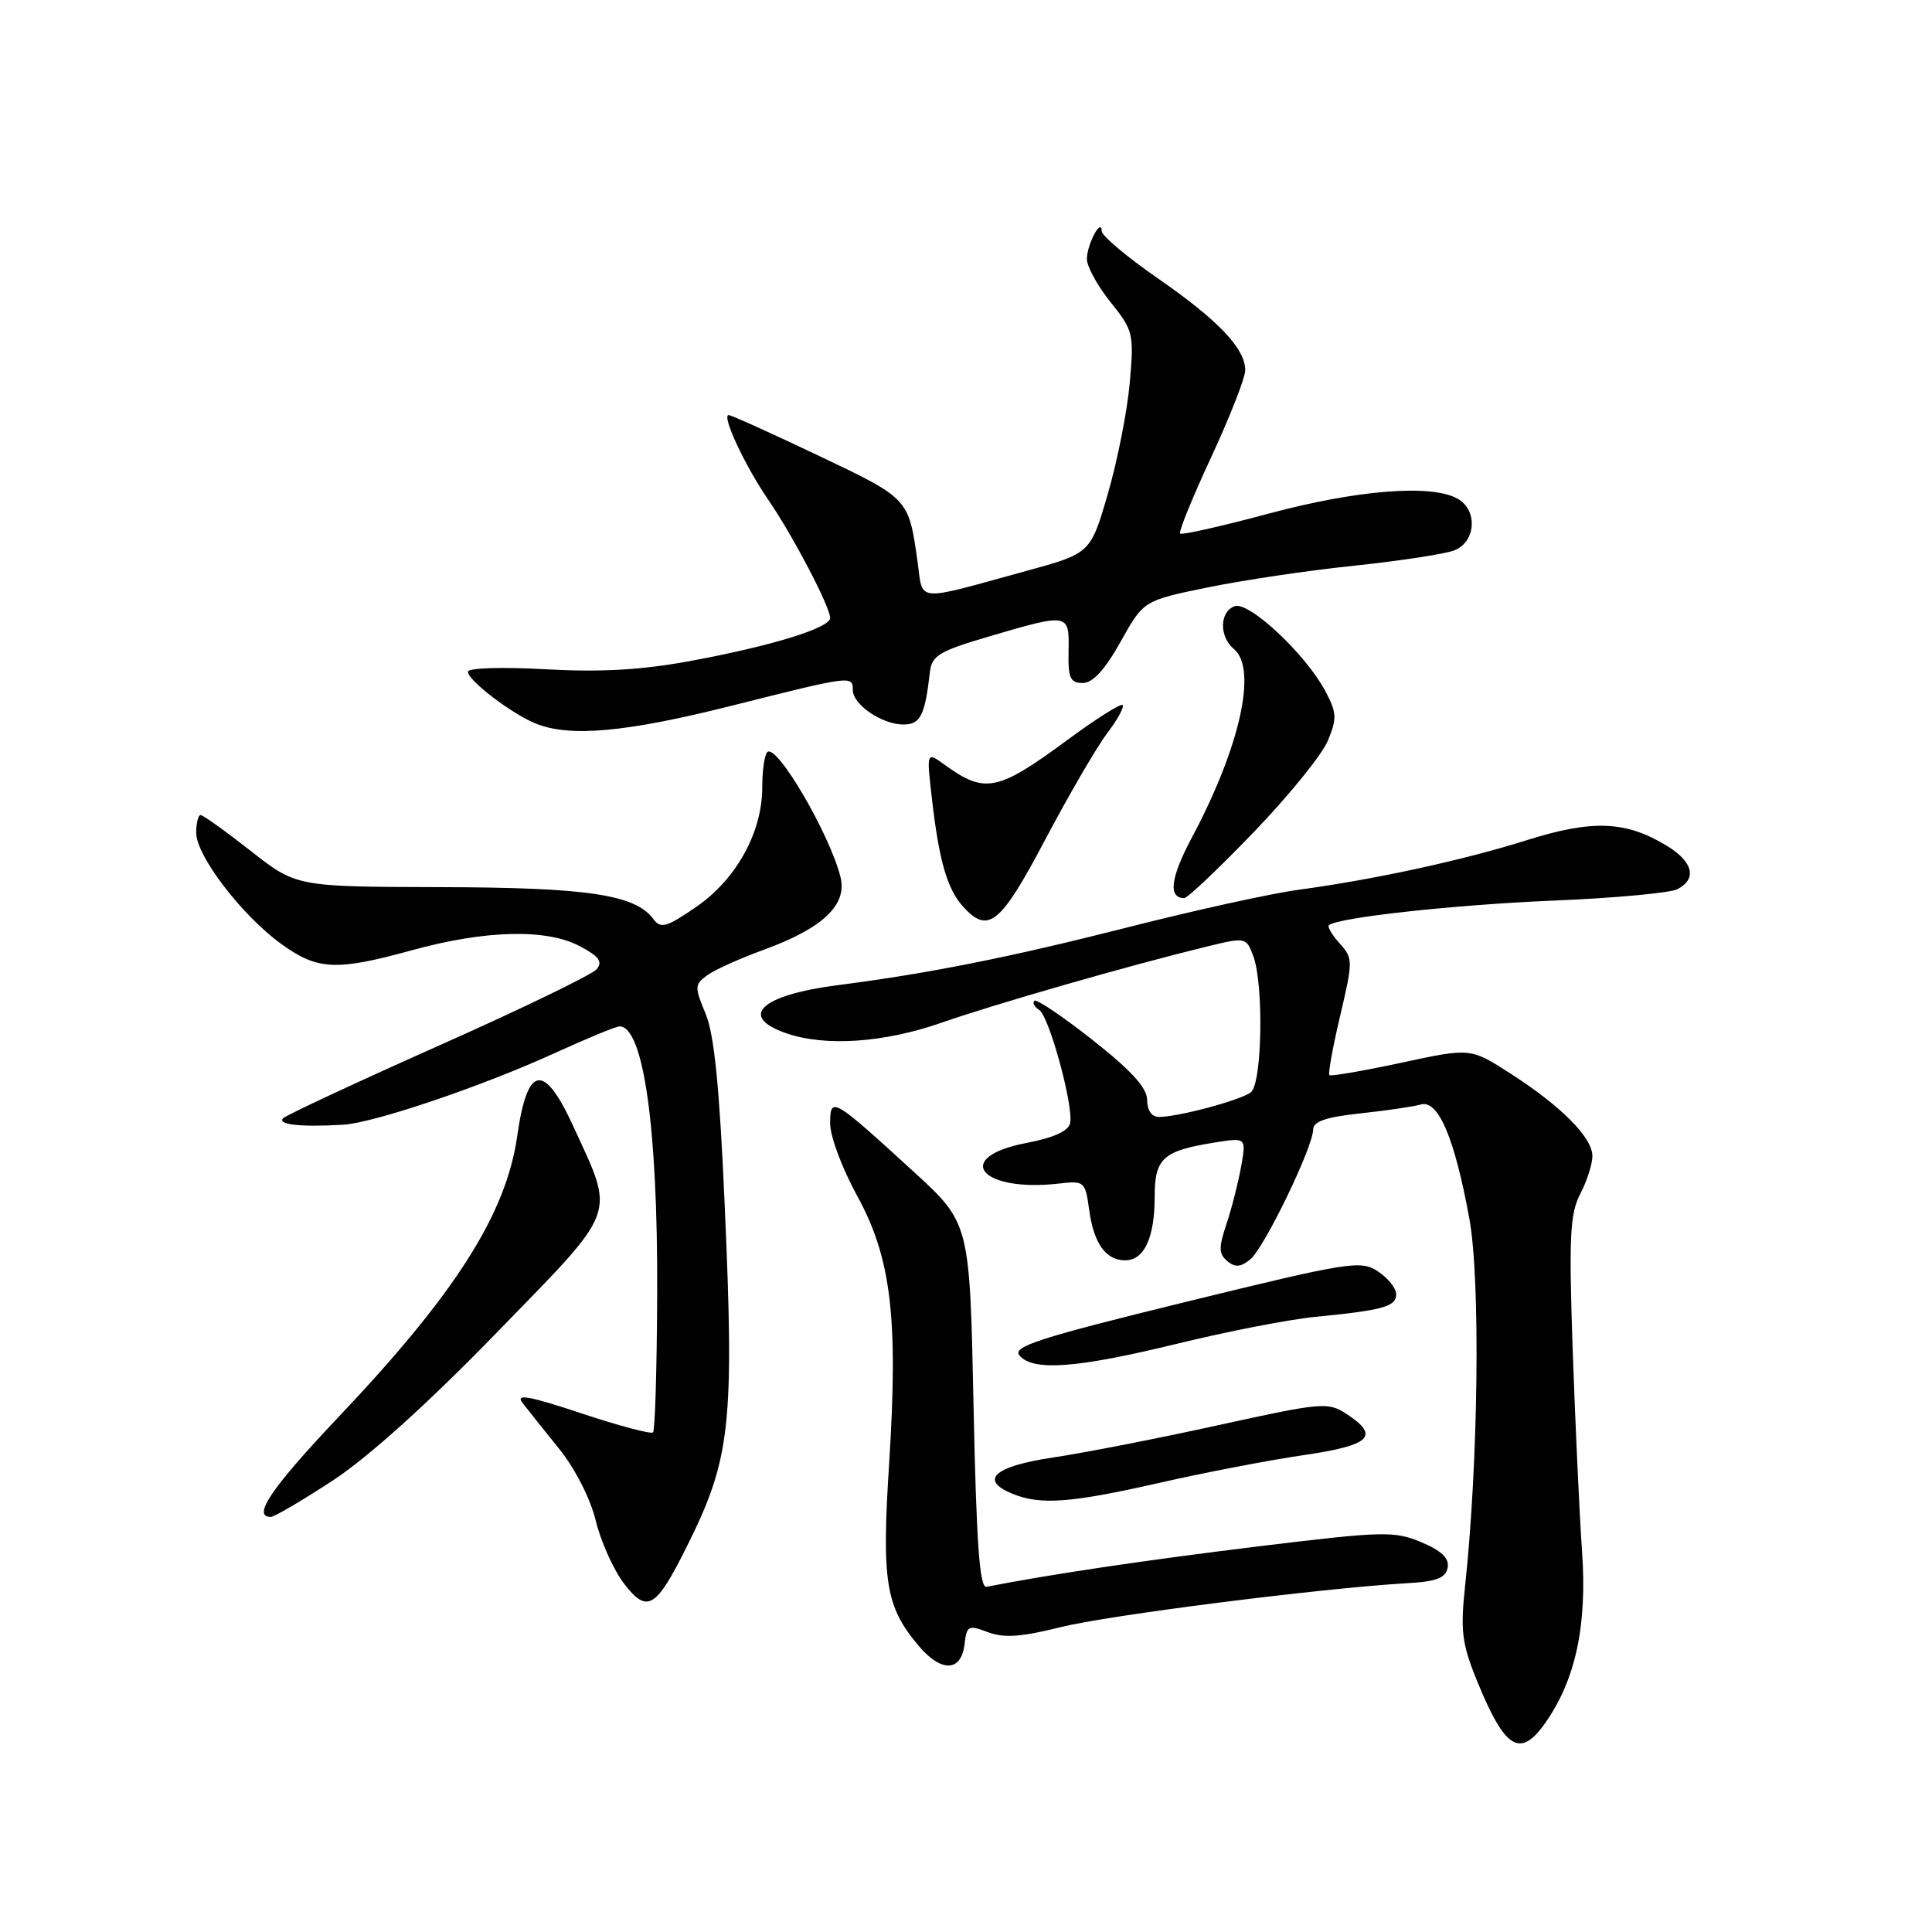 <?xml version="1.0" encoding="UTF-8" standalone="no"?>
<!DOCTYPE svg PUBLIC "-//W3C//DTD SVG 1.1//EN" "http://www.w3.org/Graphics/SVG/1.1/DTD/svg11.dtd" >
<svg xmlns="http://www.w3.org/2000/svg" xmlns:xlink="http://www.w3.org/1999/xlink" version="1.1" viewBox="0 0 256 256">
 <g >
 <path fill="currentColor"
d=" M 204.79 228.25 C 208.78 222.55 210.32 215.36 209.63 205.58 C 209.28 200.59 208.73 188.58 208.39 178.90 C 207.88 163.89 208.02 160.85 209.39 158.20 C 210.28 156.50 211.00 154.24 211.00 153.19 C 211.00 150.73 206.92 146.62 200.18 142.27 C 194.85 138.84 194.85 138.84 185.68 140.82 C 180.63 141.90 176.34 142.64 176.15 142.46 C 175.96 142.28 176.60 138.74 177.58 134.59 C 179.29 127.31 179.29 126.98 177.52 125.02 C 176.51 123.90 175.86 122.81 176.09 122.60 C 177.16 121.58 192.82 119.87 205.93 119.33 C 213.94 119.00 221.29 118.32 222.25 117.83 C 224.91 116.46 224.35 114.18 220.83 112.05 C 215.44 108.77 211.01 108.59 202.34 111.32 C 193.82 114.00 182.23 116.52 172.00 117.91 C 168.43 118.39 158.21 120.64 149.29 122.91 C 133.81 126.85 123.05 128.99 111.00 130.54 C 100.83 131.85 97.78 134.68 104.15 136.90 C 109.33 138.71 117.14 138.18 124.80 135.50 C 131.87 133.03 149.55 127.95 159.80 125.45 C 165.05 124.17 165.12 124.18 166.05 126.64 C 167.47 130.36 167.25 143.56 165.75 144.73 C 164.41 145.78 156.13 148.00 153.56 148.00 C 152.61 148.00 152.00 147.12 152.00 145.75 C 152.00 144.15 149.92 141.86 144.78 137.81 C 140.80 134.67 137.33 132.34 137.06 132.61 C 136.78 132.88 137.07 133.42 137.69 133.81 C 139.00 134.62 142.25 146.46 141.80 148.80 C 141.60 149.86 139.66 150.75 136.00 151.45 C 126.10 153.35 129.93 158.04 140.39 156.82 C 143.67 156.44 143.81 156.57 144.31 160.25 C 144.91 164.73 146.51 167.00 149.09 167.00 C 151.61 167.00 153.00 164.01 153.00 158.60 C 153.00 153.47 154.08 152.49 160.95 151.39 C 165.14 150.72 165.14 150.72 164.45 154.61 C 164.06 156.75 163.19 160.18 162.50 162.23 C 161.47 165.31 161.49 166.16 162.62 167.10 C 163.67 167.97 164.40 167.91 165.67 166.87 C 167.53 165.35 174.00 151.97 174.00 149.66 C 174.00 148.60 175.73 148.01 180.25 147.53 C 183.69 147.16 187.30 146.63 188.27 146.35 C 190.58 145.70 192.75 150.79 194.70 161.50 C 196.18 169.60 195.89 193.91 194.12 210.26 C 193.50 216.06 193.72 217.81 195.68 222.64 C 199.42 231.82 201.42 233.06 204.79 228.25 Z  M 127.81 217.85 C 128.09 215.41 128.32 215.29 130.90 216.27 C 133.02 217.07 135.32 216.91 140.48 215.62 C 146.81 214.02 175.21 210.43 186.49 209.78 C 190.33 209.57 191.56 209.09 191.82 207.73 C 192.06 206.48 191.03 205.49 188.33 204.35 C 184.75 202.85 183.31 202.88 166.52 204.93 C 151.78 206.73 139.01 208.63 130.72 210.26 C 129.80 210.44 129.38 204.56 129.00 186.28 C 128.50 162.07 128.50 162.07 121.09 155.28 C 110.28 145.39 110.00 145.23 110.00 148.91 C 110.00 150.57 111.60 154.84 113.55 158.40 C 118.09 166.66 119.04 174.56 117.82 193.84 C 116.81 209.59 117.34 212.88 121.72 218.07 C 124.72 221.64 127.38 221.55 127.81 217.85 Z  M 90.94 205.06 C 96.82 193.31 97.32 188.87 96.02 159.55 C 95.34 144.03 94.64 137.08 93.50 134.33 C 92.02 130.79 92.03 130.45 93.69 129.24 C 94.67 128.52 98.06 126.99 101.23 125.84 C 109.00 123.00 112.26 119.93 111.38 116.27 C 110.03 110.66 102.89 98.44 101.67 99.66 C 101.30 100.03 101.00 102.14 101.00 104.35 C 101.00 110.29 97.56 116.52 92.25 120.17 C 88.34 122.86 87.54 123.09 86.60 121.81 C 84.20 118.54 77.95 117.60 58.38 117.55 C 39.27 117.50 39.27 117.50 33.22 112.75 C 29.89 110.14 26.91 108.00 26.58 108.00 C 26.26 108.00 26.00 109.06 26.00 110.36 C 26.00 113.39 32.04 121.29 37.24 125.06 C 42.07 128.56 44.52 128.68 54.63 125.90 C 64.35 123.23 72.42 123.04 76.82 125.37 C 79.36 126.71 79.89 127.43 79.07 128.42 C 78.47 129.14 69.10 133.68 58.24 138.51 C 47.38 143.35 38.07 147.69 37.55 148.15 C 36.59 149.01 39.87 149.37 45.50 149.03 C 49.58 148.78 63.79 143.97 73.37 139.60 C 77.71 137.62 81.63 136.00 82.09 136.00 C 85.27 136.00 87.17 149.48 87.08 171.41 C 87.04 181.26 86.80 189.54 86.53 189.80 C 86.27 190.06 81.99 188.92 77.02 187.27 C 70.07 184.96 68.27 184.64 69.23 185.88 C 69.92 186.77 72.11 189.53 74.11 192.00 C 76.21 194.61 78.24 198.60 78.94 201.50 C 79.61 204.25 81.28 207.98 82.66 209.80 C 85.74 213.83 86.89 213.17 90.94 205.06 Z  M 44.12 196.16 C 48.80 193.09 56.74 185.93 65.81 176.59 C 82.06 159.87 81.51 161.35 75.97 149.25 C 72.06 140.73 69.88 141.10 68.54 150.50 C 67.08 160.85 60.36 171.41 44.79 187.83 C 35.97 197.15 33.36 201.00 35.87 201.00 C 36.35 201.00 40.06 198.82 44.12 196.16 Z  M 153.52 196.51 C 159.56 195.13 168.21 193.47 172.75 192.81 C 181.62 191.51 182.90 190.29 178.43 187.36 C 175.97 185.75 175.19 185.82 161.49 188.83 C 153.60 190.57 143.73 192.50 139.57 193.12 C 131.68 194.29 129.67 196.13 134.25 197.97 C 137.92 199.44 141.92 199.14 153.52 196.51 Z  M 155.98 178.05 C 162.64 176.42 170.87 174.82 174.29 174.49 C 183.28 173.61 185.00 173.13 185.00 171.50 C 185.00 170.70 183.91 169.33 182.57 168.46 C 180.29 166.96 178.81 167.20 157.04 172.53 C 137.70 177.27 134.11 178.43 135.08 179.60 C 136.85 181.73 142.67 181.30 155.98 178.05 Z  M 138.50 111.25 C 141.62 105.34 145.31 99.01 146.69 97.18 C 148.07 95.36 149.00 93.67 148.75 93.42 C 148.51 93.18 145.24 95.24 141.49 98.01 C 132.17 104.88 130.52 105.22 125.13 101.31 C 122.76 99.59 122.76 99.59 123.50 105.96 C 124.44 114.11 125.52 117.81 127.62 120.14 C 130.95 123.81 132.56 122.50 138.50 111.25 Z  M 166.14 110.25 C 170.77 105.44 175.19 99.99 175.95 98.14 C 177.18 95.16 177.13 94.41 175.57 91.50 C 172.91 86.57 165.45 79.61 163.57 80.33 C 161.58 81.10 161.54 84.37 163.50 86.00 C 166.63 88.60 164.32 98.99 157.94 110.96 C 155.09 116.31 154.75 119.00 156.92 119.00 C 157.36 119.00 161.51 115.06 166.14 110.25 Z  M 97.00 93.50 C 112.84 89.51 113.00 89.49 113.00 91.44 C 113.00 93.36 116.88 96.00 119.70 96.00 C 121.97 96.00 122.56 94.81 123.22 89.03 C 123.46 86.88 124.47 86.27 131.00 84.35 C 141.65 81.22 141.69 81.23 141.59 86.25 C 141.51 89.84 141.81 90.50 143.46 90.50 C 144.80 90.50 146.40 88.76 148.48 85.04 C 151.53 79.58 151.53 79.58 160.01 77.84 C 164.68 76.88 173.41 75.58 179.42 74.96 C 185.42 74.33 191.39 73.42 192.67 72.94 C 195.60 71.82 195.85 67.53 193.07 66.04 C 189.53 64.14 179.76 64.93 168.13 68.05 C 161.88 69.73 156.59 70.92 156.37 70.70 C 156.15 70.48 158.00 65.93 160.49 60.58 C 162.97 55.23 165.00 50.05 165.00 49.06 C 165.00 46.18 161.41 42.41 153.44 36.90 C 149.35 34.07 145.99 31.24 145.98 30.63 C 145.96 28.76 144.03 32.36 144.02 34.31 C 144.01 35.30 145.42 37.88 147.15 40.03 C 150.17 43.79 150.27 44.22 149.70 50.72 C 149.37 54.45 148.07 61.06 146.80 65.41 C 144.50 73.32 144.50 73.32 136.00 75.65 C 120.97 79.77 122.36 79.89 121.57 74.35 C 120.40 66.03 120.42 66.06 108.47 60.38 C 102.24 57.42 96.89 55.00 96.56 55.00 C 95.57 55.00 98.71 61.72 101.81 66.24 C 105.07 70.99 110.00 80.42 110.00 81.89 C 110.00 83.20 102.22 85.60 91.50 87.58 C 85.01 88.78 79.64 89.09 72.25 88.68 C 66.48 88.36 62.00 88.50 62.00 89.01 C 62.00 90.16 67.84 94.62 71.03 95.89 C 75.59 97.71 83.01 97.02 97.00 93.50 Z "/>
</g>
</svg>